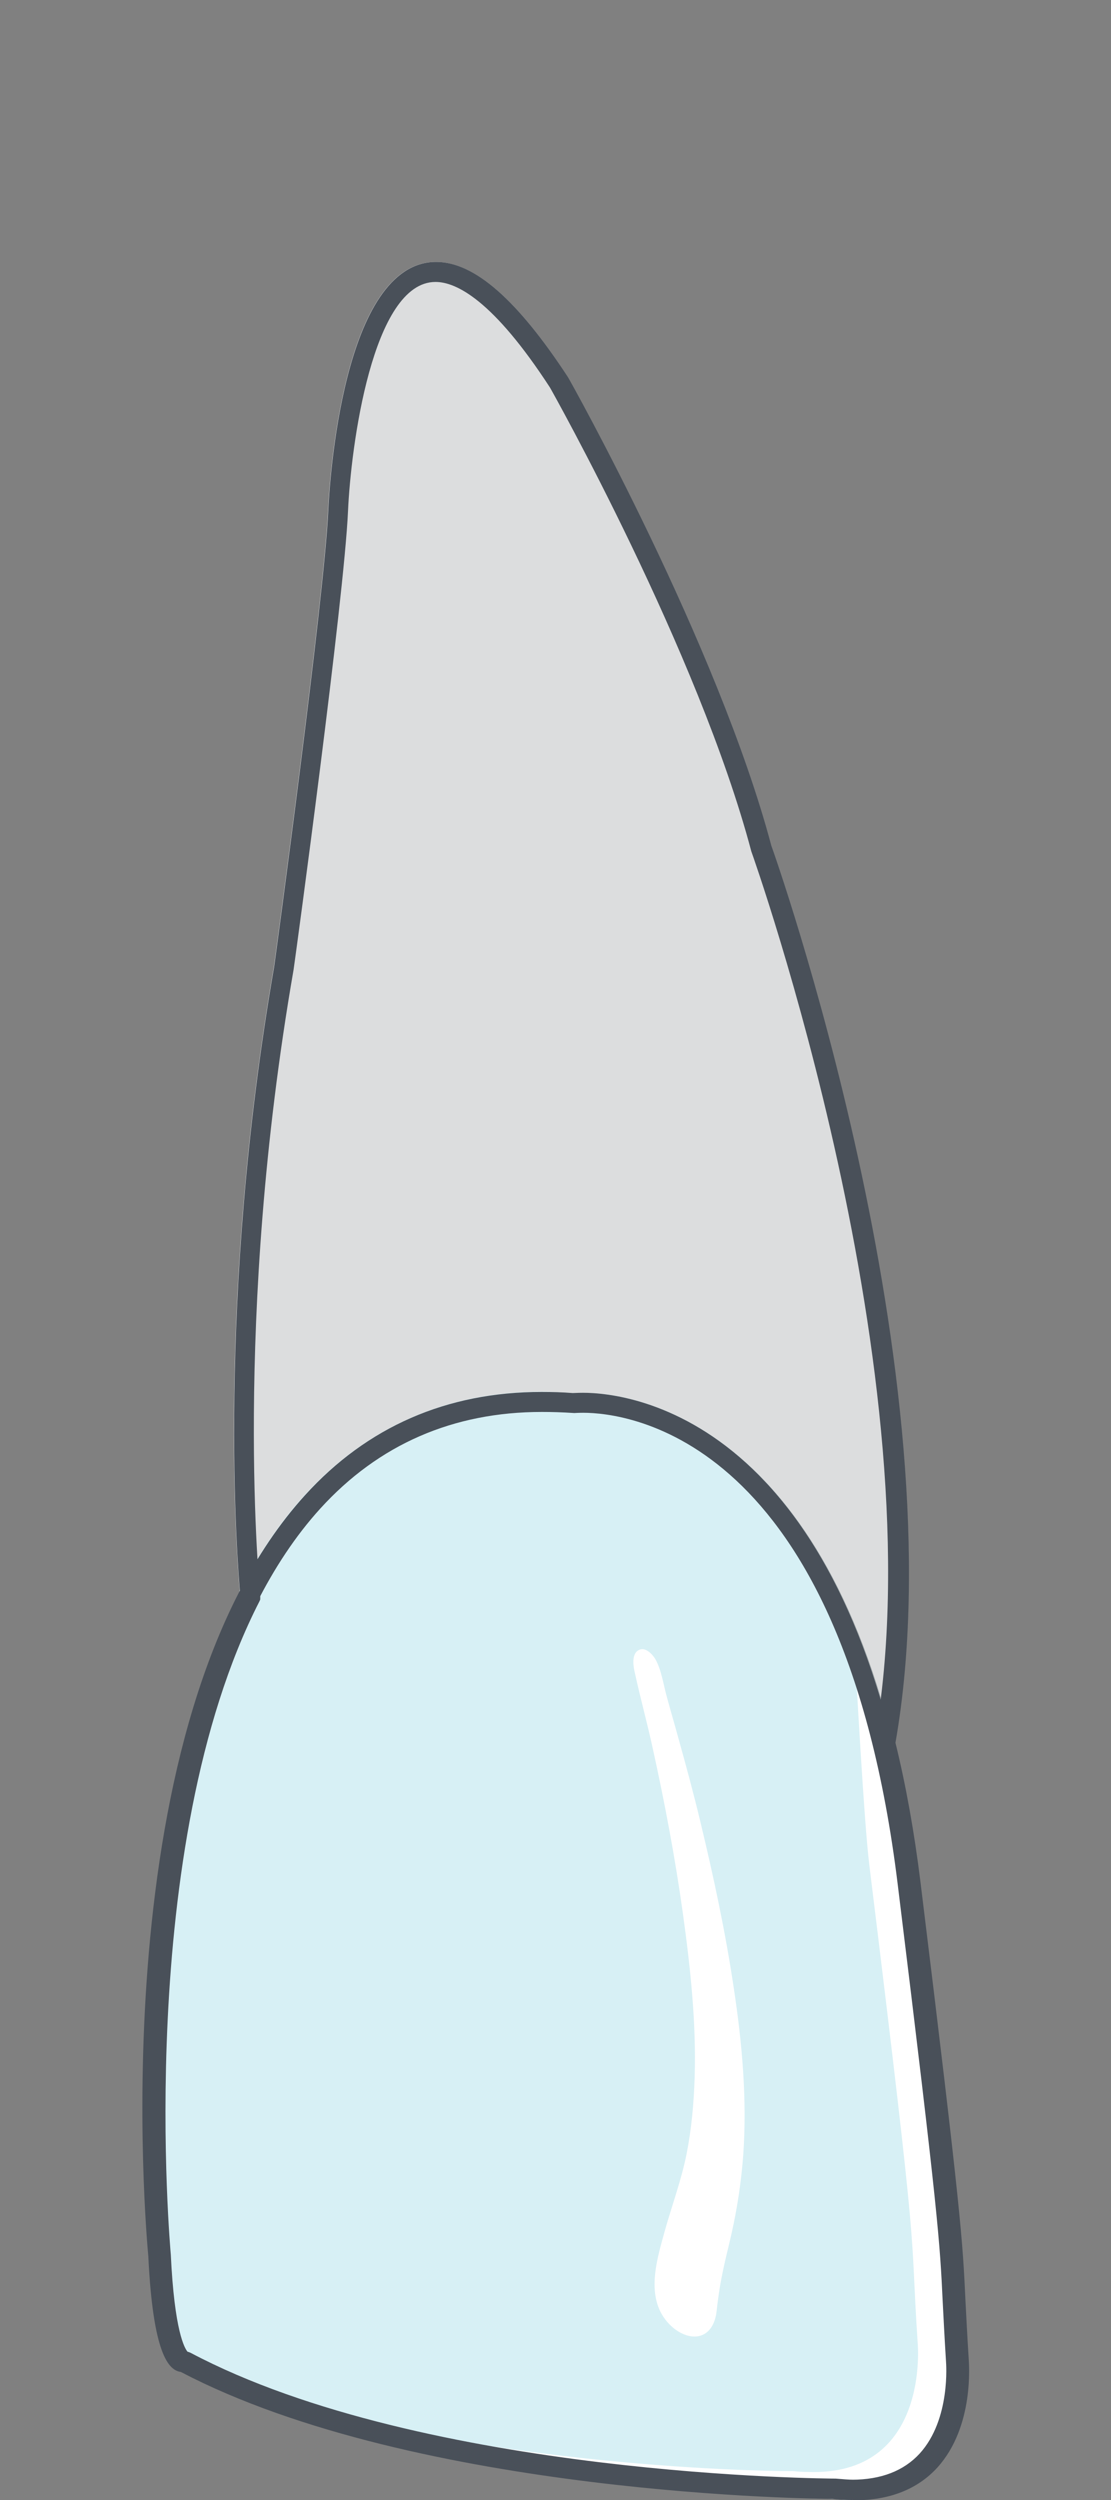 <?xml version="1.0" encoding="UTF-8"?>
<svg id="Layer_1" data-name="Layer 1" xmlns="http://www.w3.org/2000/svg" width="40" height="90" viewBox="0 0 40 90">
  <rect x="0" y="0" width="40" height="90" fill="#808080" stroke="none"/>
  <g id="_11" data-name="11">
    <path id="root" d="M32.23,62.73c2.32-13.21-4.42-32.14-4.47-32.3-1.91-7.24-7.25-16.73-7.32-16.85-1.81-2.8-3.37-4.15-4.75-4.15-3.37,0-3.84,8.04-3.88,8.95-.14,3.13-1.93,16.31-1.95,16.43-2.03,11.69-1.36,20.93-1.23,22.47.66-1.27,1.43-2.44,2.35-3.45,2.25-2.47,5.11-3.72,8.53-3.72.37,0,.74.02,1.12.05.07,0,.19-.01.38-.01,1.46,0,8.22.67,11.15,12.62" fill="#dcddde" stroke-width="0"/>
    <path id="face" d="M34.77,84.96c-.06-.95-.09-1.59-.11-2.13-.1-2.13-.14-3.02-1.62-15.08-2.07-16.77-10.4-17.61-12.04-17.61-.18,0-.31.01-.38.01-.38-.02-.75-.05-1.12-.05-3.41,0-6.28,1.26-8.53,3.72-.92,1.01-1.69,2.18-2.35,3.45,0,.05,0,.11.01.14-4.57,9.07-3.22,23.68-3.21,23.81.17,3.53.72,4.11,1.16,4.17,8.61,4.51,23.34,4.54,23.47,4.57.22.03.44.04.64.04,1.25,0,2.24-.4,2.94-1.18,1.35-1.47,1.14-3.77,1.13-3.86Z" fill="#d7f0f5" stroke-width="0"/>
    <path d="M34.6,85.01c-.29-4.58.13-1.99-1.74-17.19-.19-1.55-.69-3.79-.97-5.08l-1.13-3.41c.08,1.14.34,6.2.54,7.82,1.87,15.2,1.44,12.62,1.74,17.2,0,0,.46,4.81-3.97,4.64-.16,0-.33-.01-.51-.03-.03,0-.08,0-.13,0-1.27,0-12.1-.2-20.23-3.22-.17-.06-.34-.13-.5-.19.14.06.28.13.41.19,8.24,3.67,20.53,3.88,21.89,3.9.05,0,.1,0,.13,0,.18.02.34.03.51.03,4.43.17,3.97-4.64,3.97-4.64Z" fill="#fff" stroke-width="0"/>
    <path d="M26.34,80.4c.21-.94.35-1.88.42-2.83.14-2-.04-4.01-.34-5.99-.3-2.02-.73-4.03-1.21-6.02-.24-1-.51-2-.79-3-.13-.48-.27-.95-.4-1.43-.13-.45-.2-1.01-.43-1.41-.11-.18-.36-.44-.59-.32-.29.15-.19.64-.13.88.19.87.43,1.74.62,2.61.44,1.99.82,4,1.1,6.02.27,1.95.48,3.91.42,5.88-.03.92-.11,1.84-.29,2.75-.19.95-.53,1.86-.79,2.79-.31,1.12-.74,2.52.26,3.43.26.23.62.41.97.34.42-.09.6-.51.64-.9.14-1.26.33-1.87.54-2.8Z" fill="#fff" stroke-width="0"/>
    <path id="_Path_" data-name="&amp;lt;Path&amp;gt;" d="M30.75,90c-.22,0-.45-.01-.69-.04-.12-.02-14.85-.06-23.46-4.57-.44-.06-1-.64-1.17-4.16-.01-.13-1.36-14.74,3.22-23.81-.1-1.11-.87-10.58,1.22-22.61.02-.12,1.81-13.3,1.95-16.43.04-.92.51-8.95,3.88-8.95,1.38,0,2.93,1.36,4.75,4.15.07.11,5.4,9.62,7.32,16.86.06.16,6.79,19.09,4.47,32.3.38,1.55.68,3.23.9,5.01,1.48,12.04,1.52,12.93,1.62,15.07.03.56.06,1.2.12,2.15,0,.09.21,2.38-1.13,3.86-.71.78-1.72,1.18-2.98,1.18ZM6.75,84.66s.07.02.11.04c8.44,4.47,23.09,4.53,23.23,4.53.25.02.46.04.65.04,1.05,0,1.87-.32,2.44-.94,1.12-1.23.95-3.29.95-3.31-.06-.97-.09-1.61-.12-2.17-.1-2.12-.14-2.99-1.62-15.01-.22-1.78-.52-3.47-.9-5.01-.02-.06-.01-.13,0-.19,2.31-13.01-4.37-31.8-4.44-31.99-1.9-7.18-7.19-16.6-7.25-16.7-2.04-3.14-3.37-3.8-4.12-3.8-2.28,0-3.05,5.96-3.15,8.25-.14,3.16-1.88,15.97-1.96,16.51-2.2,12.67-1.21,22.43-1.2,22.53,0,.04,0,.09,0,.13,0,.03-.02.05-.03.08-4.54,8.87-3.2,23.37-3.19,23.52.13,2.76.5,3.37.6,3.49ZM30.66,90c-.22,0-.45-.01-.69-.04h0c-.43,0-14.94-.11-23.46-4.57-.44-.06-1-.64-1.17-4.16-.07-.77-1.76-19.26,5.64-27.4,2.24-2.47,5.11-3.72,8.52-3.72.37,0,.74.01,1.12.04.06,0,.19-.01.37-.01,1.65,0,9.98.85,12.04,17.61,1.48,12.06,1.52,12.94,1.62,15.07.03.55.06,1.19.12,2.14,0,.09.21,2.38-1.13,3.86-.71.78-1.71,1.18-2.98,1.18ZM6.67,84.66s.07.02.11.04c8.44,4.47,23.09,4.53,23.24,4.53.25.02.46.04.65.04,1.05,0,1.87-.32,2.44-.94,1.13-1.24.95-3.28.95-3.31-.06-.96-.09-1.61-.12-2.17-.1-2.11-.14-2.99-1.62-15.02-1.98-16.15-9.77-16.97-11.32-16.97-.2,0-.31.01-.32.01-.45-.03-.81-.04-1.17-.04-3.2,0-5.88,1.17-7.98,3.48-7.18,7.91-5.47,26.67-5.45,26.86.13,2.76.5,3.37.6,3.49Z" fill="#495059" stroke-width="0"/>
  </g>
</svg>